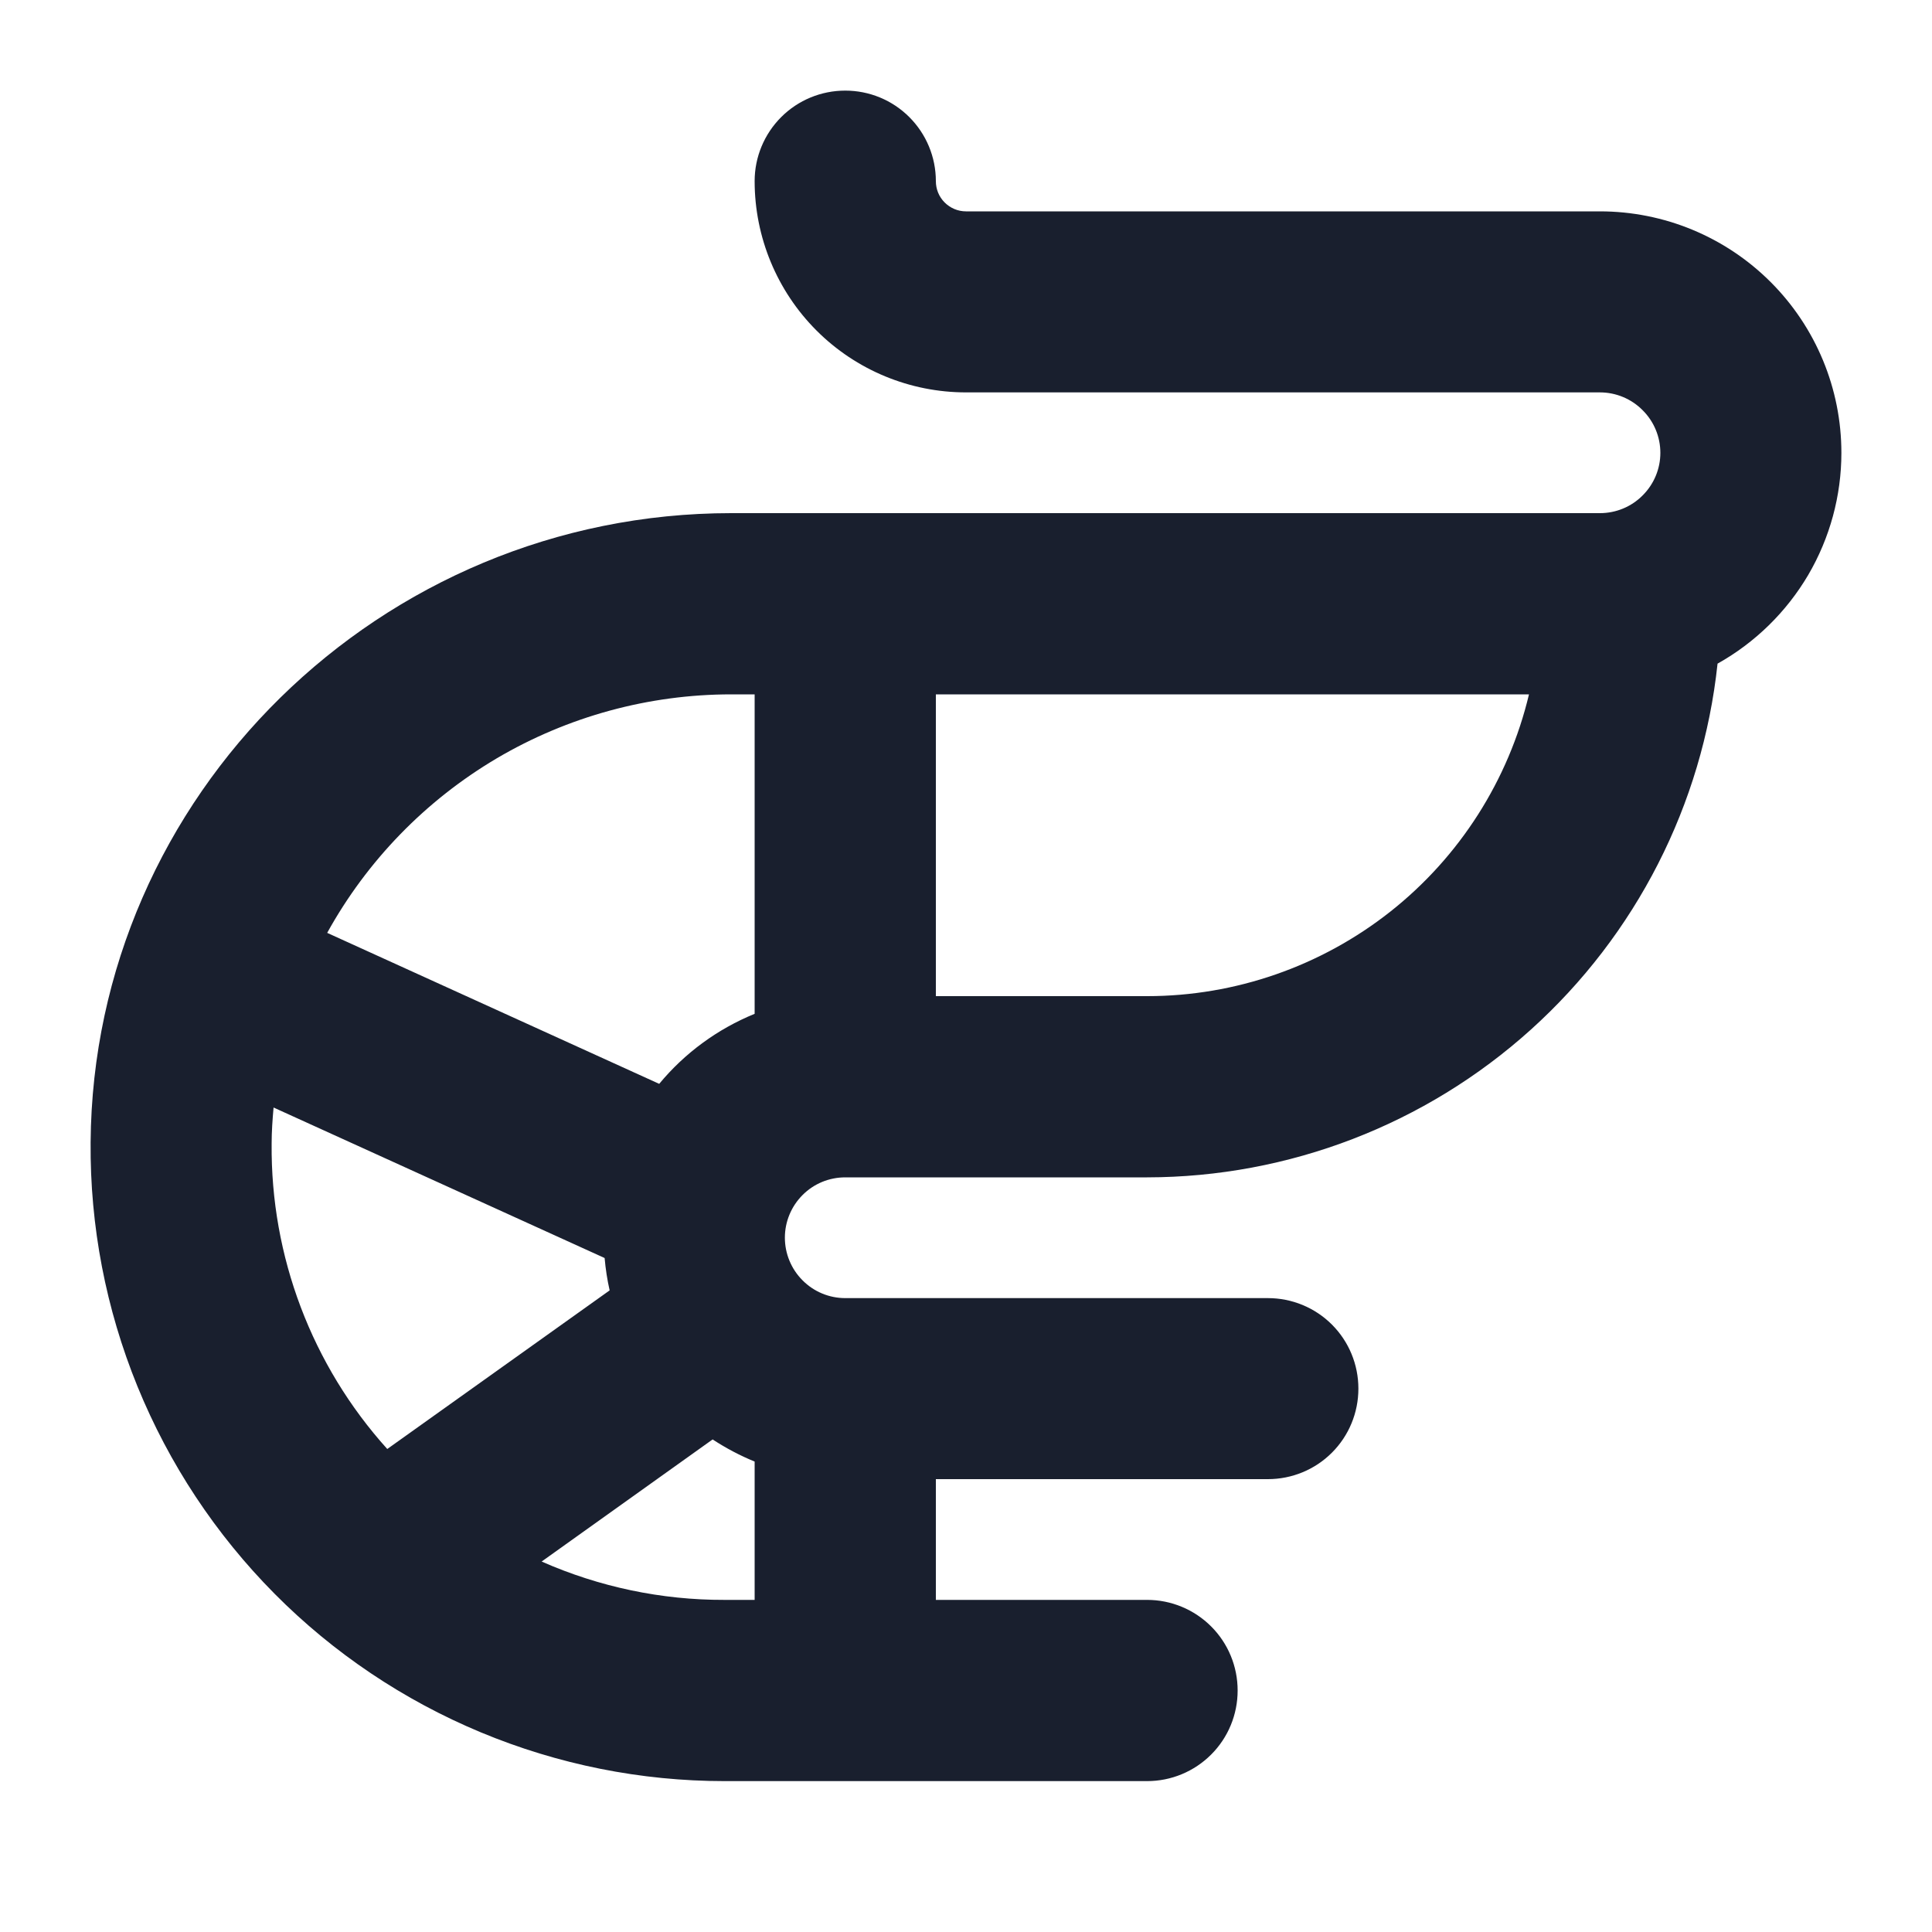 <svg width="20" height="20" viewBox="0 0 20 20" fill="none" xmlns="http://www.w3.org/2000/svg">
<path d="M19.062 4.688C19.062 4.024 18.799 3.389 18.33 2.92C17.861 2.451 17.226 2.188 16.562 2.188H10C9.917 2.188 9.838 2.155 9.779 2.096C9.72 2.037 9.688 1.958 9.688 1.875C9.688 1.626 9.589 1.388 9.413 1.212C9.237 1.036 8.999 0.938 8.75 0.938C8.501 0.938 8.263 1.036 8.087 1.212C7.911 1.388 7.812 1.626 7.812 1.875C7.812 2.455 8.043 3.012 8.453 3.422C8.863 3.832 9.42 4.062 10 4.062H16.562C16.728 4.062 16.887 4.128 17.004 4.246C17.122 4.363 17.188 4.522 17.188 4.688C17.188 4.853 17.122 5.012 17.004 5.129C16.887 5.247 16.728 5.312 16.562 5.312H7.57C3.94 5.312 0.964 8.234 0.938 11.826C0.931 12.692 1.096 13.55 1.423 14.352C1.75 15.154 2.232 15.883 2.842 16.498C3.452 17.113 4.178 17.6 4.977 17.933C5.777 18.266 6.634 18.438 7.5 18.438H11.875C12.124 18.438 12.362 18.339 12.538 18.163C12.714 17.987 12.812 17.749 12.812 17.5C12.812 17.251 12.714 17.013 12.538 16.837C12.362 16.661 12.124 16.562 11.875 16.562H9.688V15.312H13.125C13.374 15.312 13.612 15.214 13.788 15.038C13.964 14.862 14.062 14.624 14.062 14.375C14.062 14.126 13.964 13.888 13.788 13.712C13.612 13.536 13.374 13.438 13.125 13.438H8.75C8.584 13.438 8.425 13.372 8.308 13.254C8.191 13.137 8.125 12.978 8.125 12.812C8.125 12.647 8.191 12.488 8.308 12.371C8.425 12.253 8.584 12.188 8.75 12.188H11.875C13.342 12.186 14.756 11.642 15.846 10.66C16.936 9.678 17.625 8.328 17.78 6.87C18.168 6.653 18.492 6.336 18.718 5.953C18.943 5.569 19.062 5.132 19.062 4.688ZM7.57 7.188H7.812V10.495C7.428 10.652 7.089 10.9 6.824 11.22L3.387 9.657C3.8 8.909 4.406 8.286 5.141 7.851C5.877 7.417 6.716 7.188 7.57 7.188ZM2.812 11.839C2.812 11.713 2.821 11.588 2.832 11.465L6.259 13.023C6.269 13.136 6.286 13.248 6.311 13.358L4.009 15C3.228 14.134 2.801 13.005 2.812 11.839ZM7.5 16.562C6.848 16.564 6.203 16.428 5.607 16.165L7.377 14.901C7.515 14.991 7.66 15.068 7.812 15.13V16.562H7.5ZM11.875 10.312H9.688V7.188H15.828C15.616 8.077 15.111 8.869 14.394 9.436C13.676 10.003 12.789 10.312 11.875 10.312Z" fill="#191F2E"/>
</svg>
